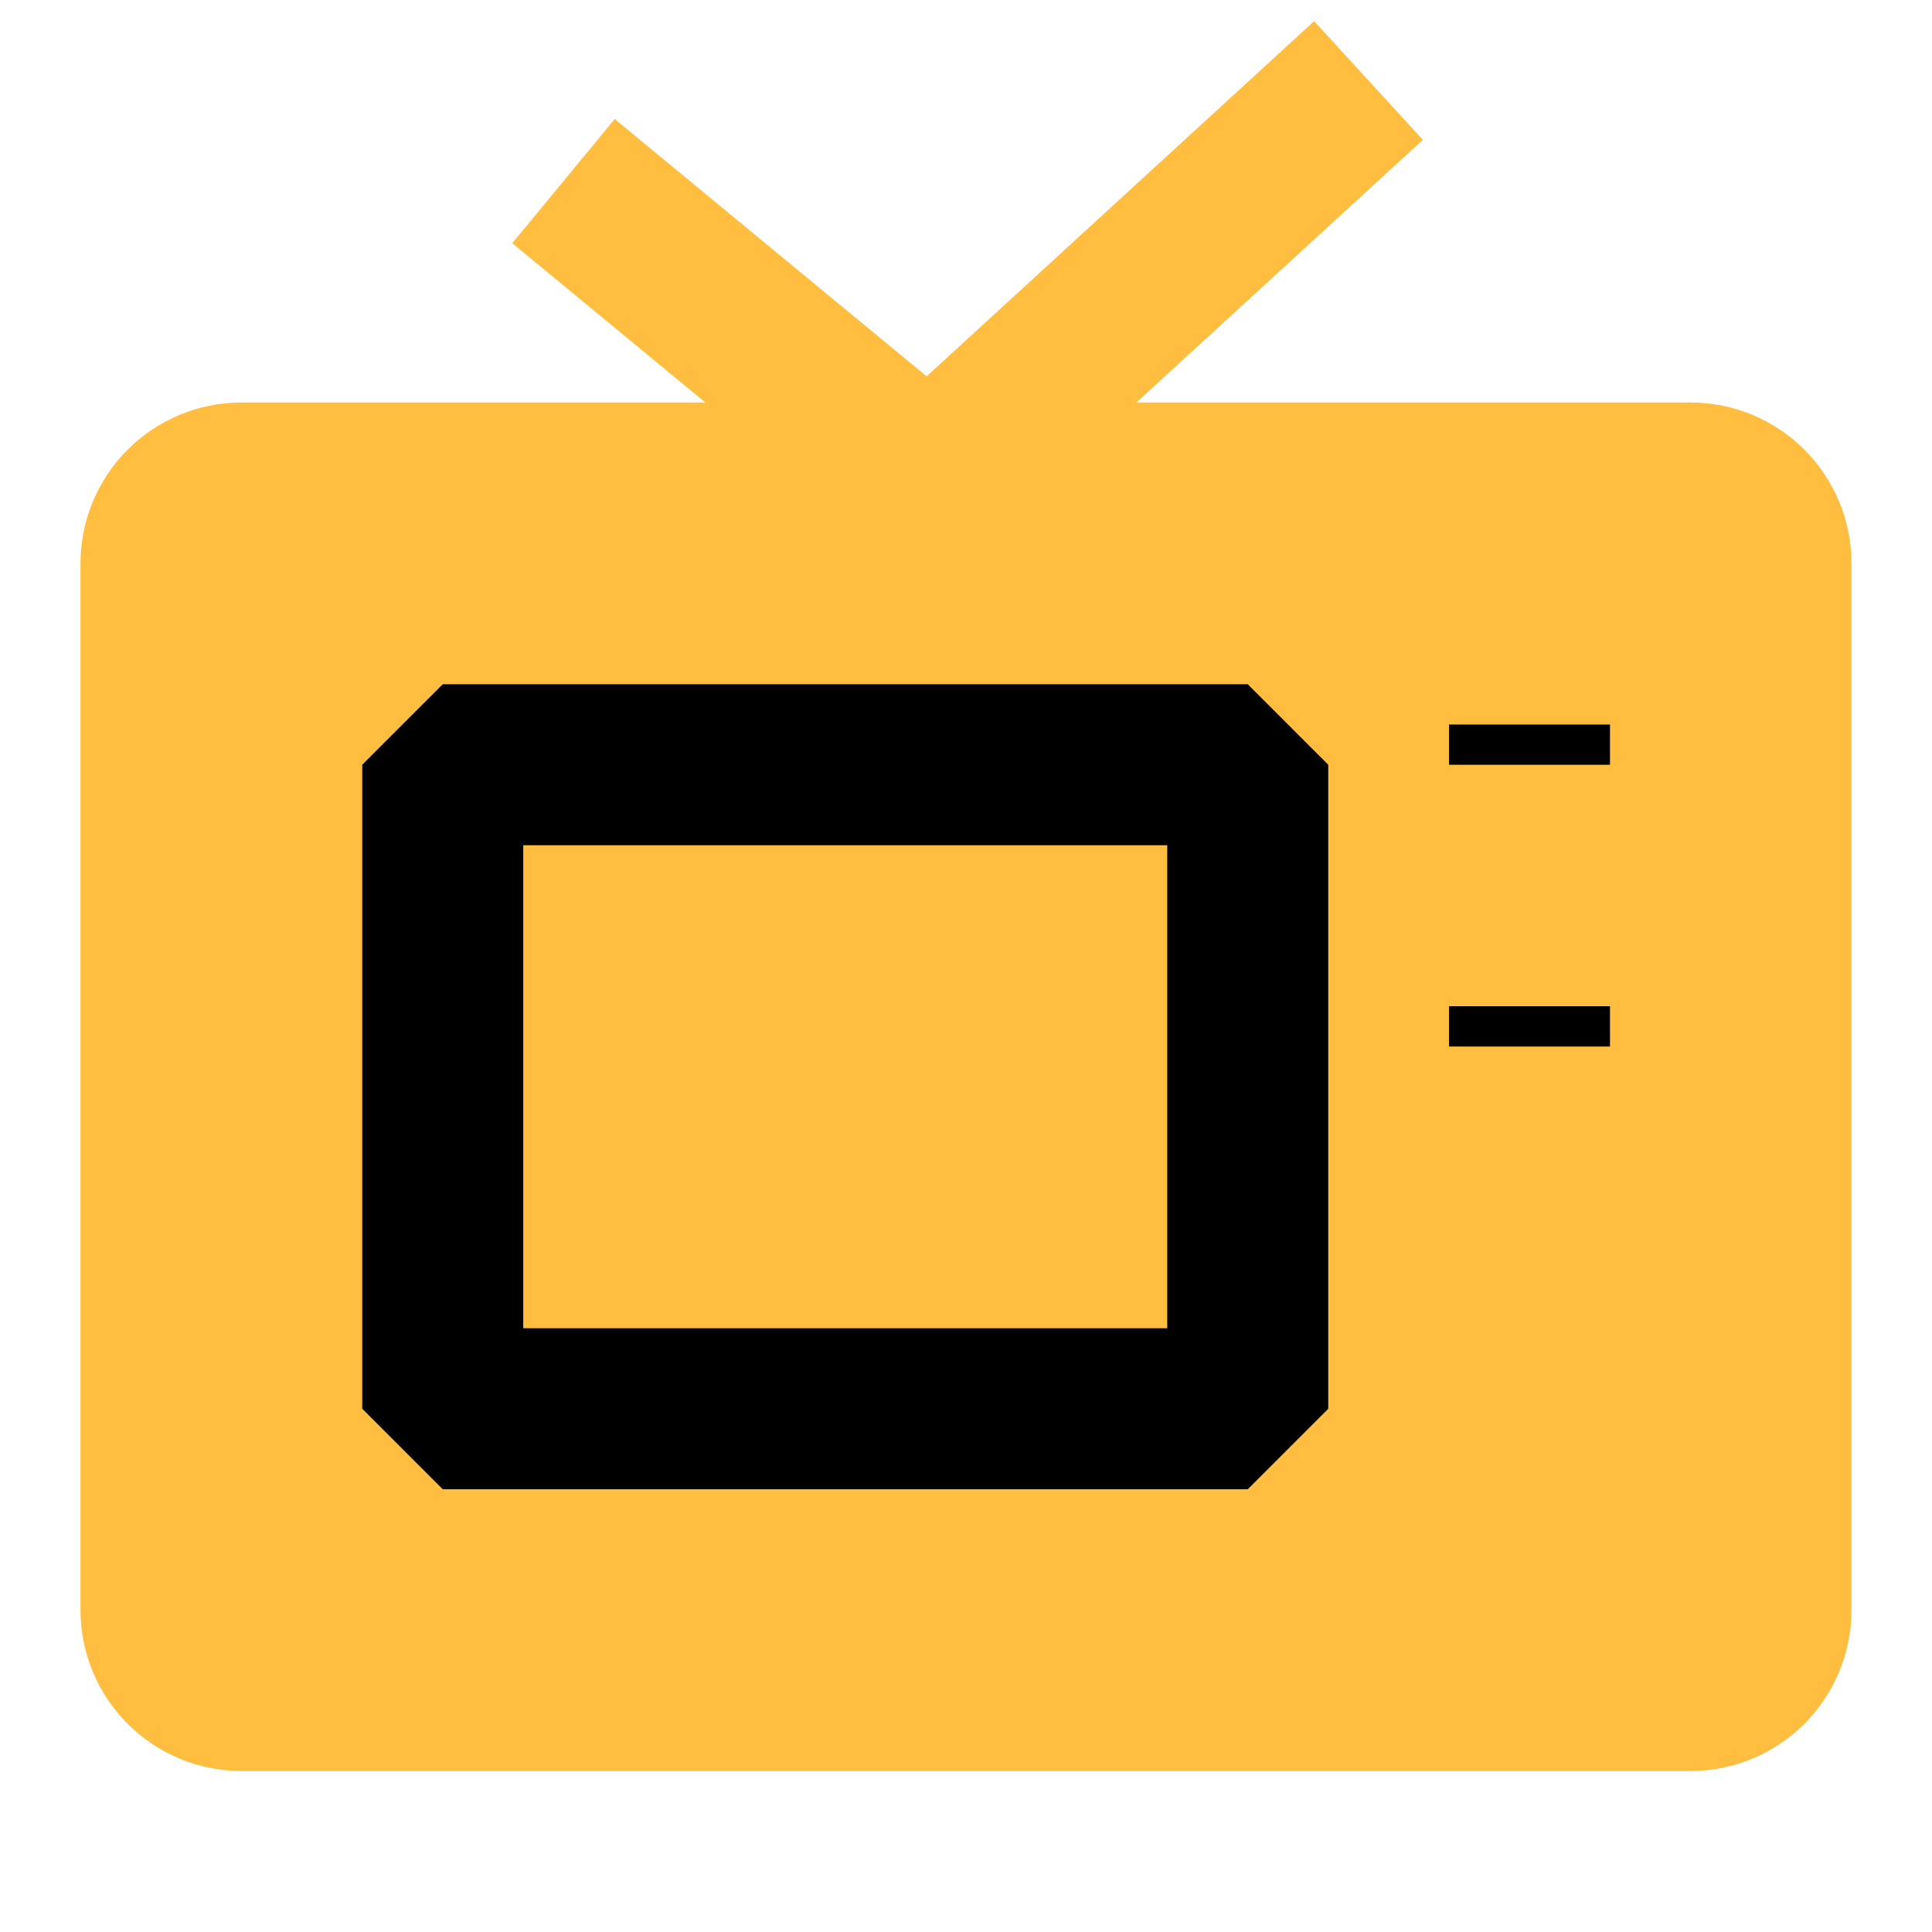 <?xml version="1.0" encoding="UTF-8"?><svg width="24" height="24" viewBox="0 0 48 48" fill="none" xmlns="http://www.w3.org/2000/svg"><path d="M42 12H6C4.895 12 4 12.895 4 14V40C4 41.105 4.895 42 6 42H42C43.105 42 44 41.105 44 40V14C44 12.895 43.105 12 42 12Z" fill="#ffbe40" stroke="#ffbe40" stroke-width="4" stroke-linejoin="bevel"/><path d="M31 19H11V35H31V19Z" fill="#ffbe40" stroke="#000" stroke-width="4" stroke-linejoin="bevel"/><path d="M14 4.5L23.091 12L34 2" stroke="#ffbe40" stroke-width="4" stroke-linecap="butt" stroke-linejoin="bevel"/><path d="M38 18V19" stroke="#000" stroke-width="4" stroke-linecap="butt" stroke-linejoin="bevel"/><path d="M38 25V26" stroke="#000" stroke-width="4" stroke-linecap="butt" stroke-linejoin="bevel"/></svg>